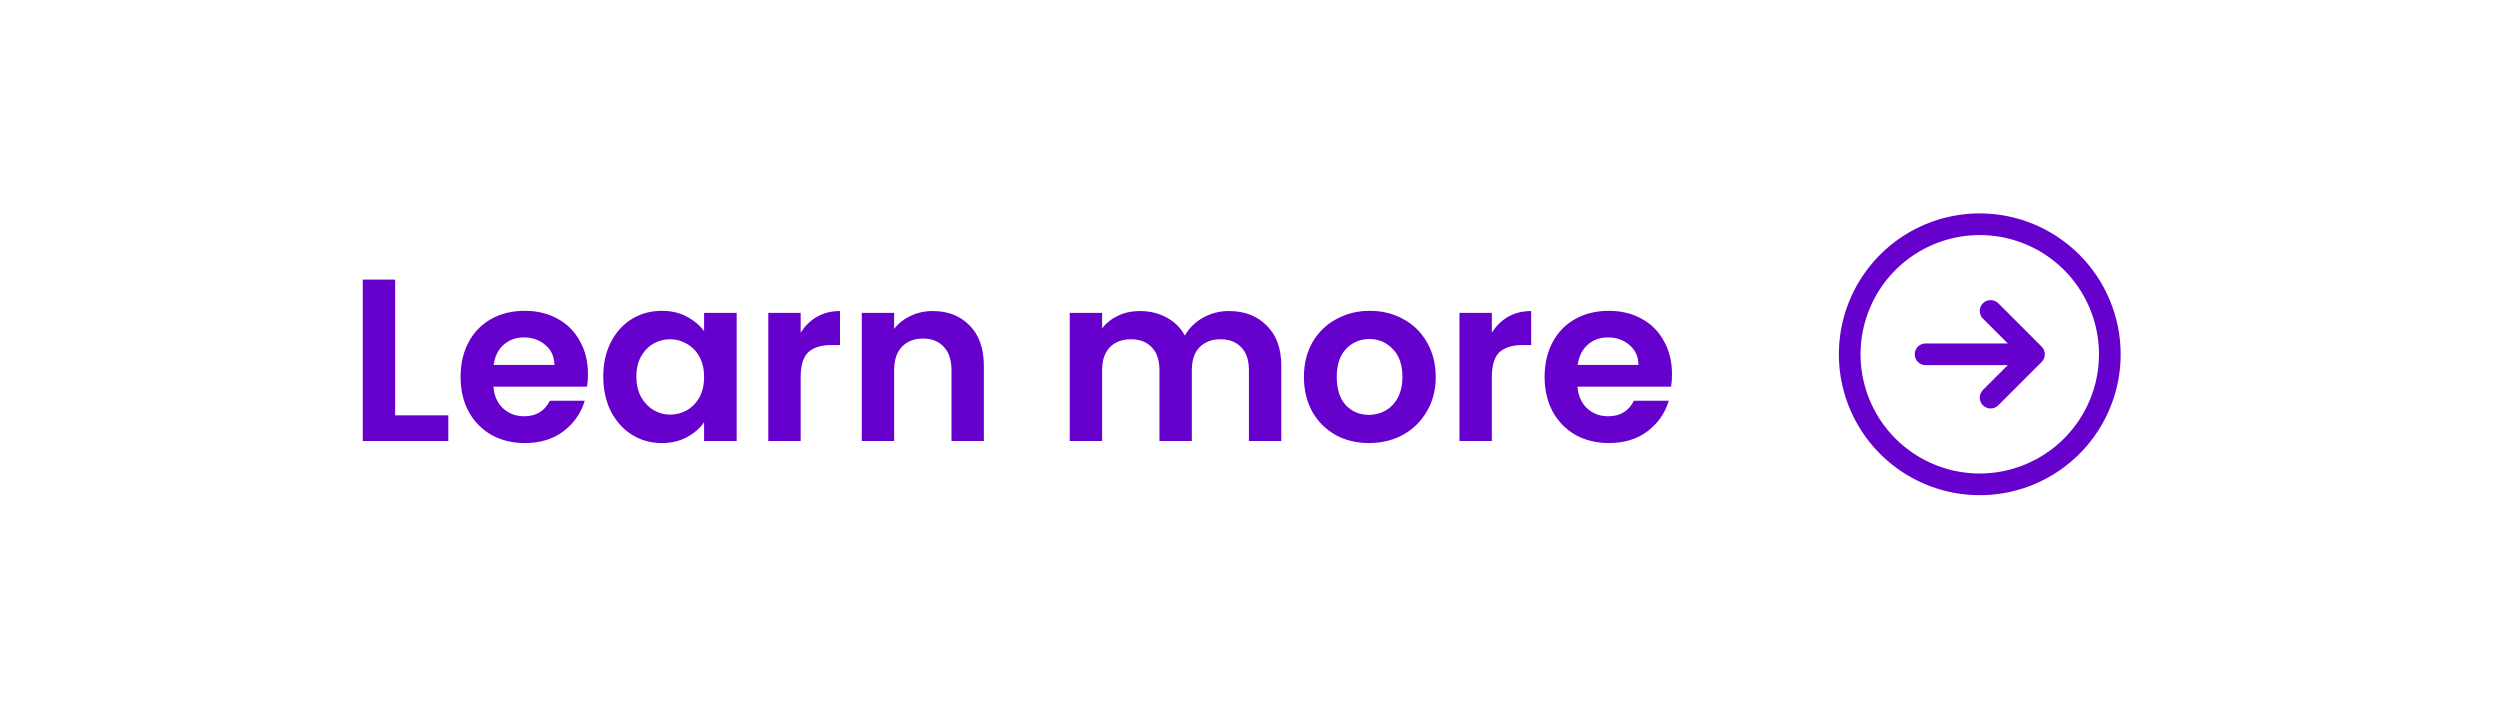 <svg width="173" height="49" viewBox="0 0 173 49" fill="none" xmlns="http://www.w3.org/2000/svg">
<path d="M27.344 28.741H31.024V30.517H25.104V19.349H27.344V28.741ZM40.688 25.892C40.688 26.212 40.666 26.5 40.624 26.756H34.144C34.197 27.396 34.421 27.898 34.816 28.261C35.21 28.623 35.696 28.805 36.272 28.805C37.104 28.805 37.696 28.447 38.048 27.733H40.464C40.208 28.586 39.717 29.29 38.992 29.845C38.266 30.389 37.376 30.66 36.32 30.66C35.466 30.66 34.698 30.474 34.016 30.101C33.344 29.716 32.816 29.178 32.432 28.485C32.058 27.791 31.872 26.991 31.872 26.084C31.872 25.167 32.058 24.362 32.432 23.669C32.805 22.975 33.328 22.442 34 22.069C34.672 21.695 35.445 21.509 36.32 21.509C37.162 21.509 37.914 21.69 38.576 22.052C39.248 22.415 39.765 22.933 40.128 23.605C40.501 24.266 40.688 25.029 40.688 25.892ZM38.368 25.253C38.357 24.677 38.149 24.218 37.744 23.877C37.338 23.524 36.842 23.349 36.256 23.349C35.701 23.349 35.232 23.519 34.848 23.86C34.474 24.191 34.245 24.655 34.16 25.253H38.368ZM41.747 26.052C41.747 25.157 41.923 24.362 42.275 23.669C42.637 22.975 43.123 22.442 43.731 22.069C44.349 21.695 45.037 21.509 45.795 21.509C46.456 21.509 47.032 21.642 47.523 21.909C48.024 22.175 48.424 22.511 48.723 22.916V21.652H50.979V30.517H48.723V29.221C48.435 29.637 48.035 29.983 47.523 30.261C47.021 30.527 46.44 30.66 45.779 30.66C45.032 30.66 44.349 30.468 43.731 30.084C43.123 29.701 42.637 29.162 42.275 28.468C41.923 27.765 41.747 26.959 41.747 26.052ZM48.723 26.084C48.723 25.541 48.616 25.076 48.403 24.692C48.189 24.298 47.901 23.999 47.539 23.797C47.176 23.583 46.787 23.477 46.371 23.477C45.955 23.477 45.571 23.578 45.219 23.78C44.867 23.983 44.579 24.282 44.355 24.677C44.141 25.061 44.035 25.519 44.035 26.052C44.035 26.586 44.141 27.055 44.355 27.46C44.579 27.855 44.867 28.159 45.219 28.372C45.581 28.586 45.965 28.692 46.371 28.692C46.787 28.692 47.176 28.591 47.539 28.389C47.901 28.175 48.189 27.877 48.403 27.492C48.616 27.098 48.723 26.628 48.723 26.084ZM55.407 23.029C55.694 22.559 56.068 22.191 56.526 21.924C56.996 21.658 57.529 21.524 58.127 21.524V23.877H57.535C56.831 23.877 56.297 24.042 55.934 24.372C55.583 24.703 55.407 25.279 55.407 26.101V30.517H53.166V21.652H55.407V23.029ZM64.547 21.524C65.603 21.524 66.457 21.86 67.107 22.532C67.758 23.194 68.083 24.122 68.083 25.317V30.517H65.843V25.62C65.843 24.916 65.667 24.378 65.315 24.005C64.963 23.62 64.483 23.428 63.875 23.428C63.257 23.428 62.766 23.62 62.403 24.005C62.051 24.378 61.875 24.916 61.875 25.62V30.517H59.635V21.652H61.875V22.756C62.174 22.372 62.553 22.074 63.011 21.86C63.481 21.637 63.993 21.524 64.547 21.524ZM85.034 21.524C86.122 21.524 86.996 21.86 87.658 22.532C88.33 23.194 88.666 24.122 88.666 25.317V30.517H86.426V25.62C86.426 24.927 86.25 24.399 85.898 24.037C85.546 23.663 85.066 23.477 84.458 23.477C83.85 23.477 83.365 23.663 83.002 24.037C82.65 24.399 82.474 24.927 82.474 25.62V30.517H80.234V25.62C80.234 24.927 80.058 24.399 79.706 24.037C79.354 23.663 78.874 23.477 78.266 23.477C77.647 23.477 77.156 23.663 76.794 24.037C76.442 24.399 76.266 24.927 76.266 25.62V30.517H74.026V21.652H76.266V22.724C76.554 22.351 76.922 22.058 77.37 21.845C77.829 21.631 78.33 21.524 78.874 21.524C79.567 21.524 80.186 21.674 80.73 21.973C81.274 22.261 81.695 22.677 81.994 23.221C82.282 22.709 82.698 22.298 83.242 21.988C83.796 21.679 84.394 21.524 85.034 21.524ZM94.728 30.66C93.874 30.66 93.106 30.474 92.424 30.101C91.741 29.716 91.202 29.178 90.808 28.485C90.424 27.791 90.231 26.991 90.231 26.084C90.231 25.178 90.429 24.378 90.823 23.684C91.229 22.991 91.778 22.458 92.472 22.084C93.165 21.701 93.938 21.509 94.791 21.509C95.645 21.509 96.418 21.701 97.112 22.084C97.805 22.458 98.349 22.991 98.743 23.684C99.149 24.378 99.352 25.178 99.352 26.084C99.352 26.991 99.144 27.791 98.728 28.485C98.322 29.178 97.767 29.716 97.064 30.101C96.37 30.474 95.591 30.66 94.728 30.66ZM94.728 28.709C95.133 28.709 95.511 28.613 95.864 28.421C96.226 28.218 96.514 27.919 96.728 27.524C96.941 27.13 97.047 26.65 97.047 26.084C97.047 25.242 96.823 24.596 96.376 24.148C95.938 23.69 95.4 23.46 94.76 23.46C94.12 23.46 93.581 23.69 93.144 24.148C92.717 24.596 92.504 25.242 92.504 26.084C92.504 26.927 92.712 27.578 93.127 28.037C93.554 28.485 94.088 28.709 94.728 28.709ZM103.235 23.029C103.523 22.559 103.896 22.191 104.355 21.924C104.824 21.658 105.357 21.524 105.955 21.524V23.877H105.363C104.659 23.877 104.125 24.042 103.763 24.372C103.411 24.703 103.235 25.279 103.235 26.101V30.517H100.995V21.652H103.235V23.029ZM115.703 25.892C115.703 26.212 115.682 26.5 115.639 26.756H109.159C109.213 27.396 109.437 27.898 109.831 28.261C110.226 28.623 110.711 28.805 111.287 28.805C112.119 28.805 112.711 28.447 113.063 27.733H115.479C115.223 28.586 114.733 29.29 114.007 29.845C113.282 30.389 112.391 30.66 111.335 30.66C110.482 30.66 109.714 30.474 109.031 30.101C108.359 29.716 107.831 29.178 107.447 28.485C107.074 27.791 106.887 26.991 106.887 26.084C106.887 25.167 107.074 24.362 107.447 23.669C107.821 22.975 108.343 22.442 109.015 22.069C109.687 21.695 110.461 21.509 111.335 21.509C112.178 21.509 112.93 21.69 113.591 22.052C114.263 22.415 114.781 22.933 115.143 23.605C115.517 24.266 115.703 25.029 115.703 25.892ZM113.383 25.253C113.373 24.677 113.165 24.218 112.759 23.877C112.354 23.524 111.858 23.349 111.271 23.349C110.717 23.349 110.247 23.519 109.863 23.86C109.49 24.191 109.261 24.655 109.175 25.253H113.383Z" fill="#6600CC"/>
<path d="M137 14.767C135.072 14.767 133.187 15.338 131.583 16.41C129.98 17.481 128.73 19.004 127.992 20.785C127.254 22.567 127.061 24.527 127.437 26.419C127.814 28.31 128.742 30.047 130.106 31.411C131.469 32.774 133.207 33.703 135.098 34.079C136.989 34.455 138.95 34.262 140.731 33.524C142.513 32.786 144.035 31.537 145.107 29.933C146.178 28.33 146.75 26.445 146.75 24.517C146.747 21.931 145.719 19.453 143.891 17.625C142.063 15.797 139.585 14.769 137 14.767ZM137 32.767C135.368 32.767 133.773 32.283 132.417 31.376C131.06 30.47 130.002 29.181 129.378 27.674C128.754 26.166 128.59 24.507 128.909 22.907C129.227 21.307 130.013 19.837 131.166 18.683C132.32 17.529 133.79 16.743 135.391 16.425C136.991 16.107 138.65 16.27 140.157 16.895C141.665 17.519 142.953 18.576 143.86 19.933C144.766 21.29 145.25 22.885 145.25 24.517C145.248 26.704 144.378 28.801 142.831 30.347C141.284 31.894 139.187 32.764 137 32.767ZM141.281 23.986C141.35 24.055 141.406 24.138 141.443 24.229C141.481 24.32 141.501 24.418 141.501 24.517C141.501 24.615 141.481 24.713 141.443 24.804C141.406 24.895 141.35 24.977 141.281 25.047L138.281 28.047C138.14 28.188 137.949 28.267 137.75 28.267C137.551 28.267 137.36 28.188 137.219 28.047C137.079 27.906 137 27.715 137 27.517C137 27.317 137.079 27.127 137.219 26.986L138.94 25.267H133.25C133.051 25.267 132.86 25.188 132.72 25.047C132.579 24.906 132.5 24.715 132.5 24.517C132.5 24.318 132.579 24.127 132.72 23.986C132.86 23.846 133.051 23.767 133.25 23.767H138.94L137.219 22.047C137.079 21.906 137 21.715 137 21.517C137 21.317 137.079 21.127 137.219 20.986C137.36 20.845 137.551 20.766 137.75 20.766C137.949 20.766 138.14 20.845 138.281 20.986L141.281 23.986Z" fill="#6600CC"/>
</svg>
